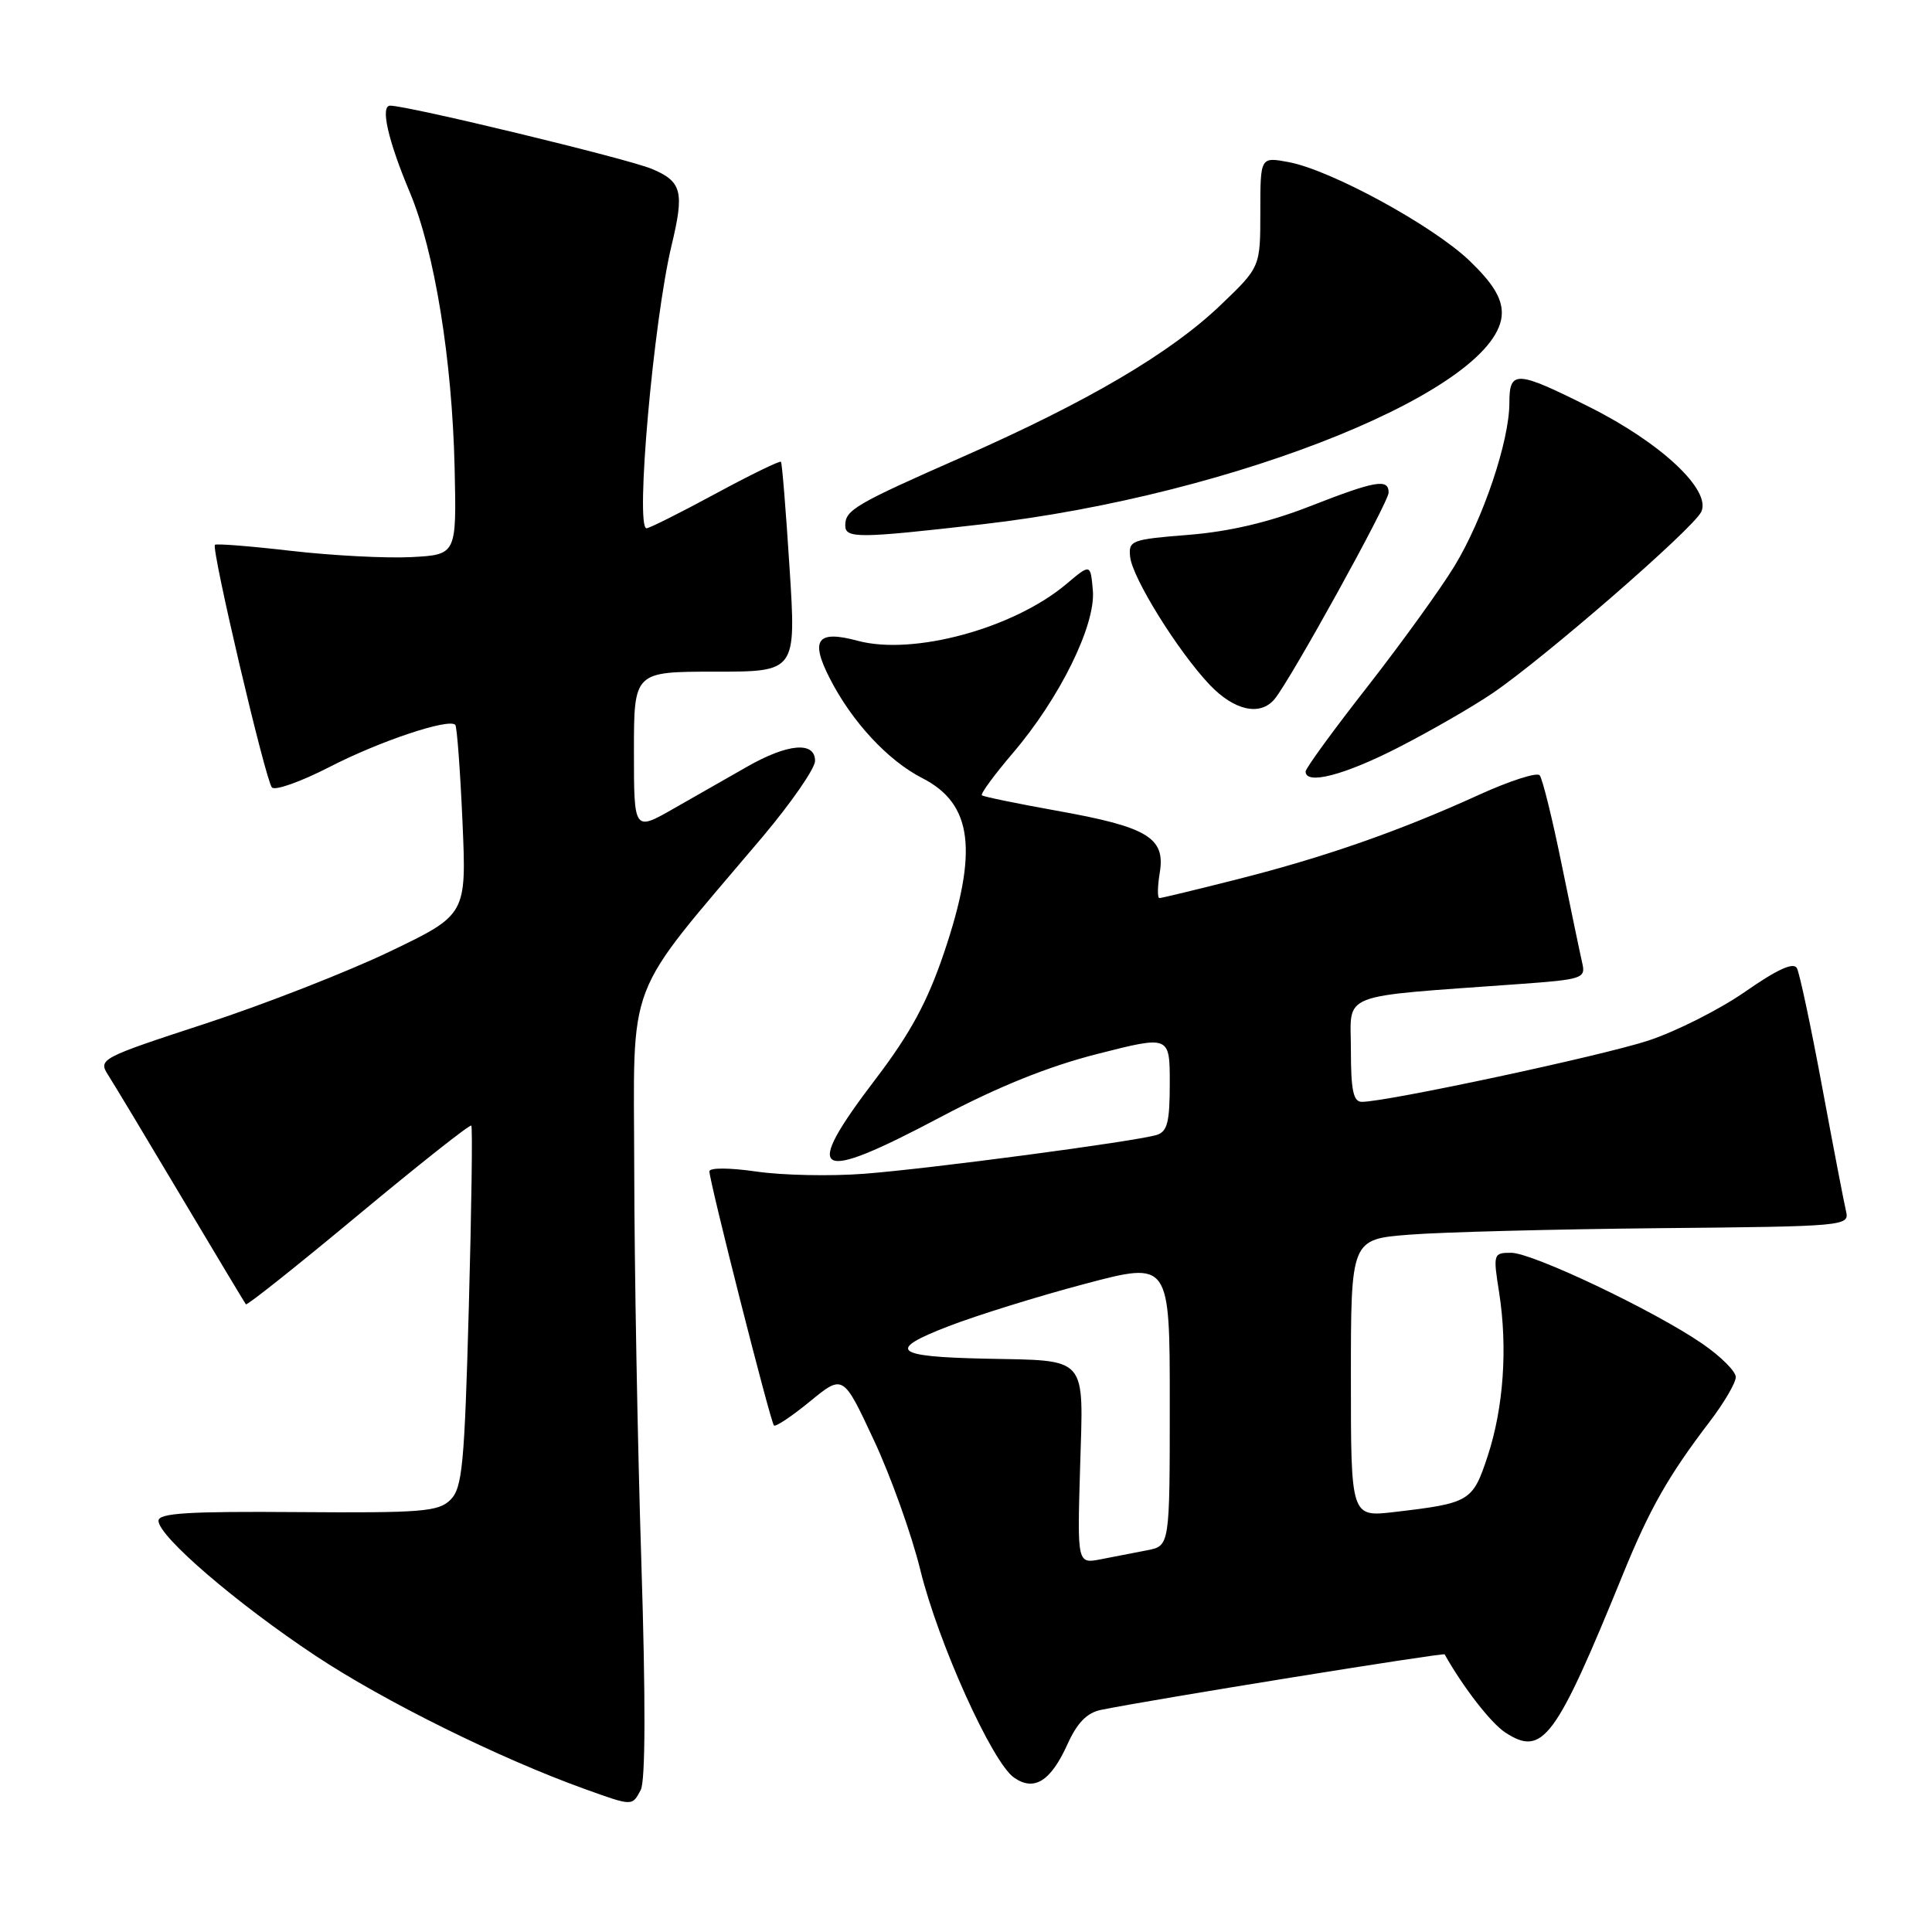<?xml version="1.0" encoding="UTF-8" standalone="no"?>
<!DOCTYPE svg PUBLIC "-//W3C//DTD SVG 1.1//EN" "http://www.w3.org/Graphics/SVG/1.1/DTD/svg11.dtd" >
<svg xmlns="http://www.w3.org/2000/svg" xmlns:xlink="http://www.w3.org/1999/xlink" version="1.1" viewBox="0 0 256 256">
 <g >
 <path fill="currentColor"
d=" M 84.90 237.18 C 85.53 236.01 85.56 225.23 84.98 206.93 C 84.48 191.29 84.06 167.99 84.04 155.14 C 84.00 128.91 82.48 132.85 101.00 110.94 C 104.85 106.37 108.00 101.82 108.00 100.82 C 108.00 98.21 104.40 98.51 99.00 101.59 C 96.53 103.00 92.14 105.50 89.25 107.15 C 84.00 110.15 84.00 110.15 84.00 99.57 C 84.00 89.00 84.00 89.00 94.75 89.00 C 105.50 89.00 105.50 89.00 104.62 75.25 C 104.14 67.69 103.63 61.36 103.48 61.19 C 103.33 61.02 99.41 62.93 94.77 65.44 C 90.13 67.95 86.04 70.00 85.67 70.00 C 84.15 70.00 86.59 42.50 88.99 32.50 C 90.70 25.38 90.36 24.05 86.35 22.37 C 83.11 21.02 54.06 14.00 51.70 14.00 C 50.37 14.00 51.40 18.58 54.31 25.50 C 57.59 33.33 59.91 47.65 60.24 62.00 C 60.50 73.50 60.50 73.50 54.50 73.82 C 51.20 73.99 44.07 73.62 38.65 73.00 C 33.24 72.37 28.66 72.01 28.48 72.19 C 27.97 72.70 35.18 103.39 36.03 104.34 C 36.44 104.80 39.86 103.58 43.64 101.64 C 50.26 98.22 59.51 95.13 60.33 96.05 C 60.55 96.30 60.98 102.06 61.28 108.85 C 61.82 121.20 61.82 121.20 51.66 126.08 C 46.07 128.76 35.08 133.06 27.23 135.63 C 13.37 140.16 13.00 140.35 14.30 142.40 C 15.04 143.55 19.40 150.80 23.98 158.50 C 28.57 166.20 32.44 172.65 32.58 172.83 C 32.72 173.02 39.43 167.68 47.48 160.98 C 55.54 154.28 62.27 148.95 62.45 149.15 C 62.63 149.34 62.48 160.18 62.12 173.23 C 61.55 194.14 61.26 197.16 59.69 198.73 C 58.10 200.31 55.90 200.48 39.45 200.36 C 24.97 200.25 21.00 200.49 21.00 201.51 C 21.00 203.57 31.33 212.45 41.83 219.41 C 50.91 225.43 66.16 232.98 77.50 237.06 C 83.86 239.34 83.75 239.34 84.90 237.18 Z  M 141.45 231.11 C 142.73 228.28 144.03 226.95 145.88 226.57 C 152.41 225.23 191.28 218.96 191.42 219.21 C 193.89 223.60 197.55 228.31 199.45 229.56 C 204.42 232.81 206.11 230.53 215.09 208.50 C 218.59 199.92 221.08 195.53 226.54 188.38 C 228.44 185.89 230.00 183.23 230.00 182.47 C 230.00 181.71 228.01 179.73 225.57 178.05 C 219.22 173.68 203.07 166.00 200.23 166.00 C 197.88 166.00 197.83 166.14 198.64 171.25 C 199.79 178.59 199.23 186.55 197.12 192.95 C 195.14 198.96 194.77 199.18 184.75 200.35 C 179.00 201.02 179.00 201.02 179.00 182.61 C 179.00 164.21 179.00 164.21 186.75 163.60 C 191.01 163.26 205.88 162.88 219.79 162.74 C 244.52 162.51 245.08 162.46 244.61 160.50 C 244.35 159.40 242.92 151.97 241.44 144.00 C 239.96 136.03 238.46 128.96 238.10 128.29 C 237.66 127.46 235.53 128.42 231.28 131.38 C 227.88 133.75 222.09 136.67 218.42 137.88 C 212.24 139.91 183.75 146.00 180.45 146.00 C 179.32 146.00 179.00 144.46 179.00 139.10 C 179.00 131.37 176.96 132.16 201.33 130.39 C 209.67 129.79 210.13 129.63 209.66 127.63 C 209.39 126.46 208.16 120.55 206.92 114.50 C 205.69 108.45 204.38 103.15 204.01 102.73 C 203.65 102.30 200.00 103.48 195.90 105.35 C 185.46 110.11 175.55 113.57 164.03 116.49 C 158.59 117.87 153.91 119.00 153.63 119.00 C 153.35 119.00 153.37 117.47 153.68 115.60 C 154.43 110.99 152.05 109.57 140.00 107.42 C 134.78 106.48 130.32 105.57 130.11 105.38 C 129.89 105.20 131.74 102.68 134.22 99.77 C 140.43 92.50 145.19 82.82 144.81 78.26 C 144.50 74.69 144.50 74.69 141.33 77.36 C 134.35 83.26 121.03 86.89 113.66 84.91 C 108.29 83.46 107.32 84.74 109.93 89.85 C 112.86 95.61 117.65 100.78 122.20 103.10 C 128.88 106.51 129.66 112.73 125.08 126.27 C 122.89 132.74 120.63 136.92 116.08 142.90 C 106.16 155.92 107.82 156.92 124.59 148.04 C 132.22 144.00 138.92 141.30 145.42 139.65 C 155.00 137.21 155.00 137.21 155.00 143.54 C 155.00 148.70 154.68 149.96 153.25 150.39 C 150.36 151.26 123.09 154.88 114.50 155.53 C 110.10 155.87 103.69 155.74 100.25 155.24 C 96.67 154.72 94.00 154.71 94.00 155.21 C 94.00 156.56 102.09 188.42 102.55 188.88 C 102.77 189.10 104.92 187.67 107.33 185.69 C 111.72 182.10 111.72 182.10 115.78 190.80 C 118.02 195.58 120.79 203.32 121.94 208.00 C 124.31 217.67 131.45 233.50 134.36 235.54 C 137.03 237.41 139.23 236.03 141.45 231.11 Z  M 185.26 99.06 C 189.50 96.89 195.11 93.66 197.73 91.88 C 204.57 87.25 224.33 70.08 225.42 67.83 C 226.80 64.97 220.13 58.70 210.63 53.94 C 200.91 49.07 200.00 49.02 200.00 53.39 C 200.00 58.43 196.53 68.75 192.73 75.00 C 190.89 78.03 185.70 85.21 181.20 90.98 C 176.69 96.74 173.00 101.80 173.00 102.23 C 173.00 104.04 178.09 102.73 185.26 99.06 Z  M 168.89 92.63 C 171.01 90.08 184.00 66.56 184.00 65.27 C 184.00 63.38 182.27 63.68 173.48 67.12 C 168.12 69.21 162.87 70.44 157.50 70.87 C 149.91 71.47 149.51 71.62 149.75 73.79 C 150.05 76.60 156.11 86.34 160.30 90.75 C 163.56 94.17 166.99 94.92 168.89 92.63 Z  M 130.15 69.47 C 163.96 65.60 199.00 51.34 199.00 41.46 C 199.00 39.46 197.77 37.48 194.72 34.55 C 189.84 29.88 176.34 22.52 170.75 21.48 C 167.00 20.78 167.00 20.78 167.00 28.08 C 167.00 35.39 167.00 35.39 161.72 40.44 C 155.07 46.80 144.15 53.22 127.50 60.56 C 113.30 66.81 112.00 67.58 112.00 69.62 C 112.00 71.37 113.73 71.35 130.15 69.47 Z  M 143.12 194.41 C 143.56 179.46 144.32 180.32 130.50 180.03 C 118.44 179.77 117.46 178.91 125.64 175.75 C 129.41 174.29 137.56 171.76 143.75 170.12 C 155.00 167.14 155.00 167.14 155.00 185.99 C 155.00 204.84 155.00 204.84 152.00 205.42 C 150.35 205.74 147.59 206.27 145.87 206.61 C 142.74 207.22 142.74 207.22 143.12 194.41 Z "/>
</g>
</svg>